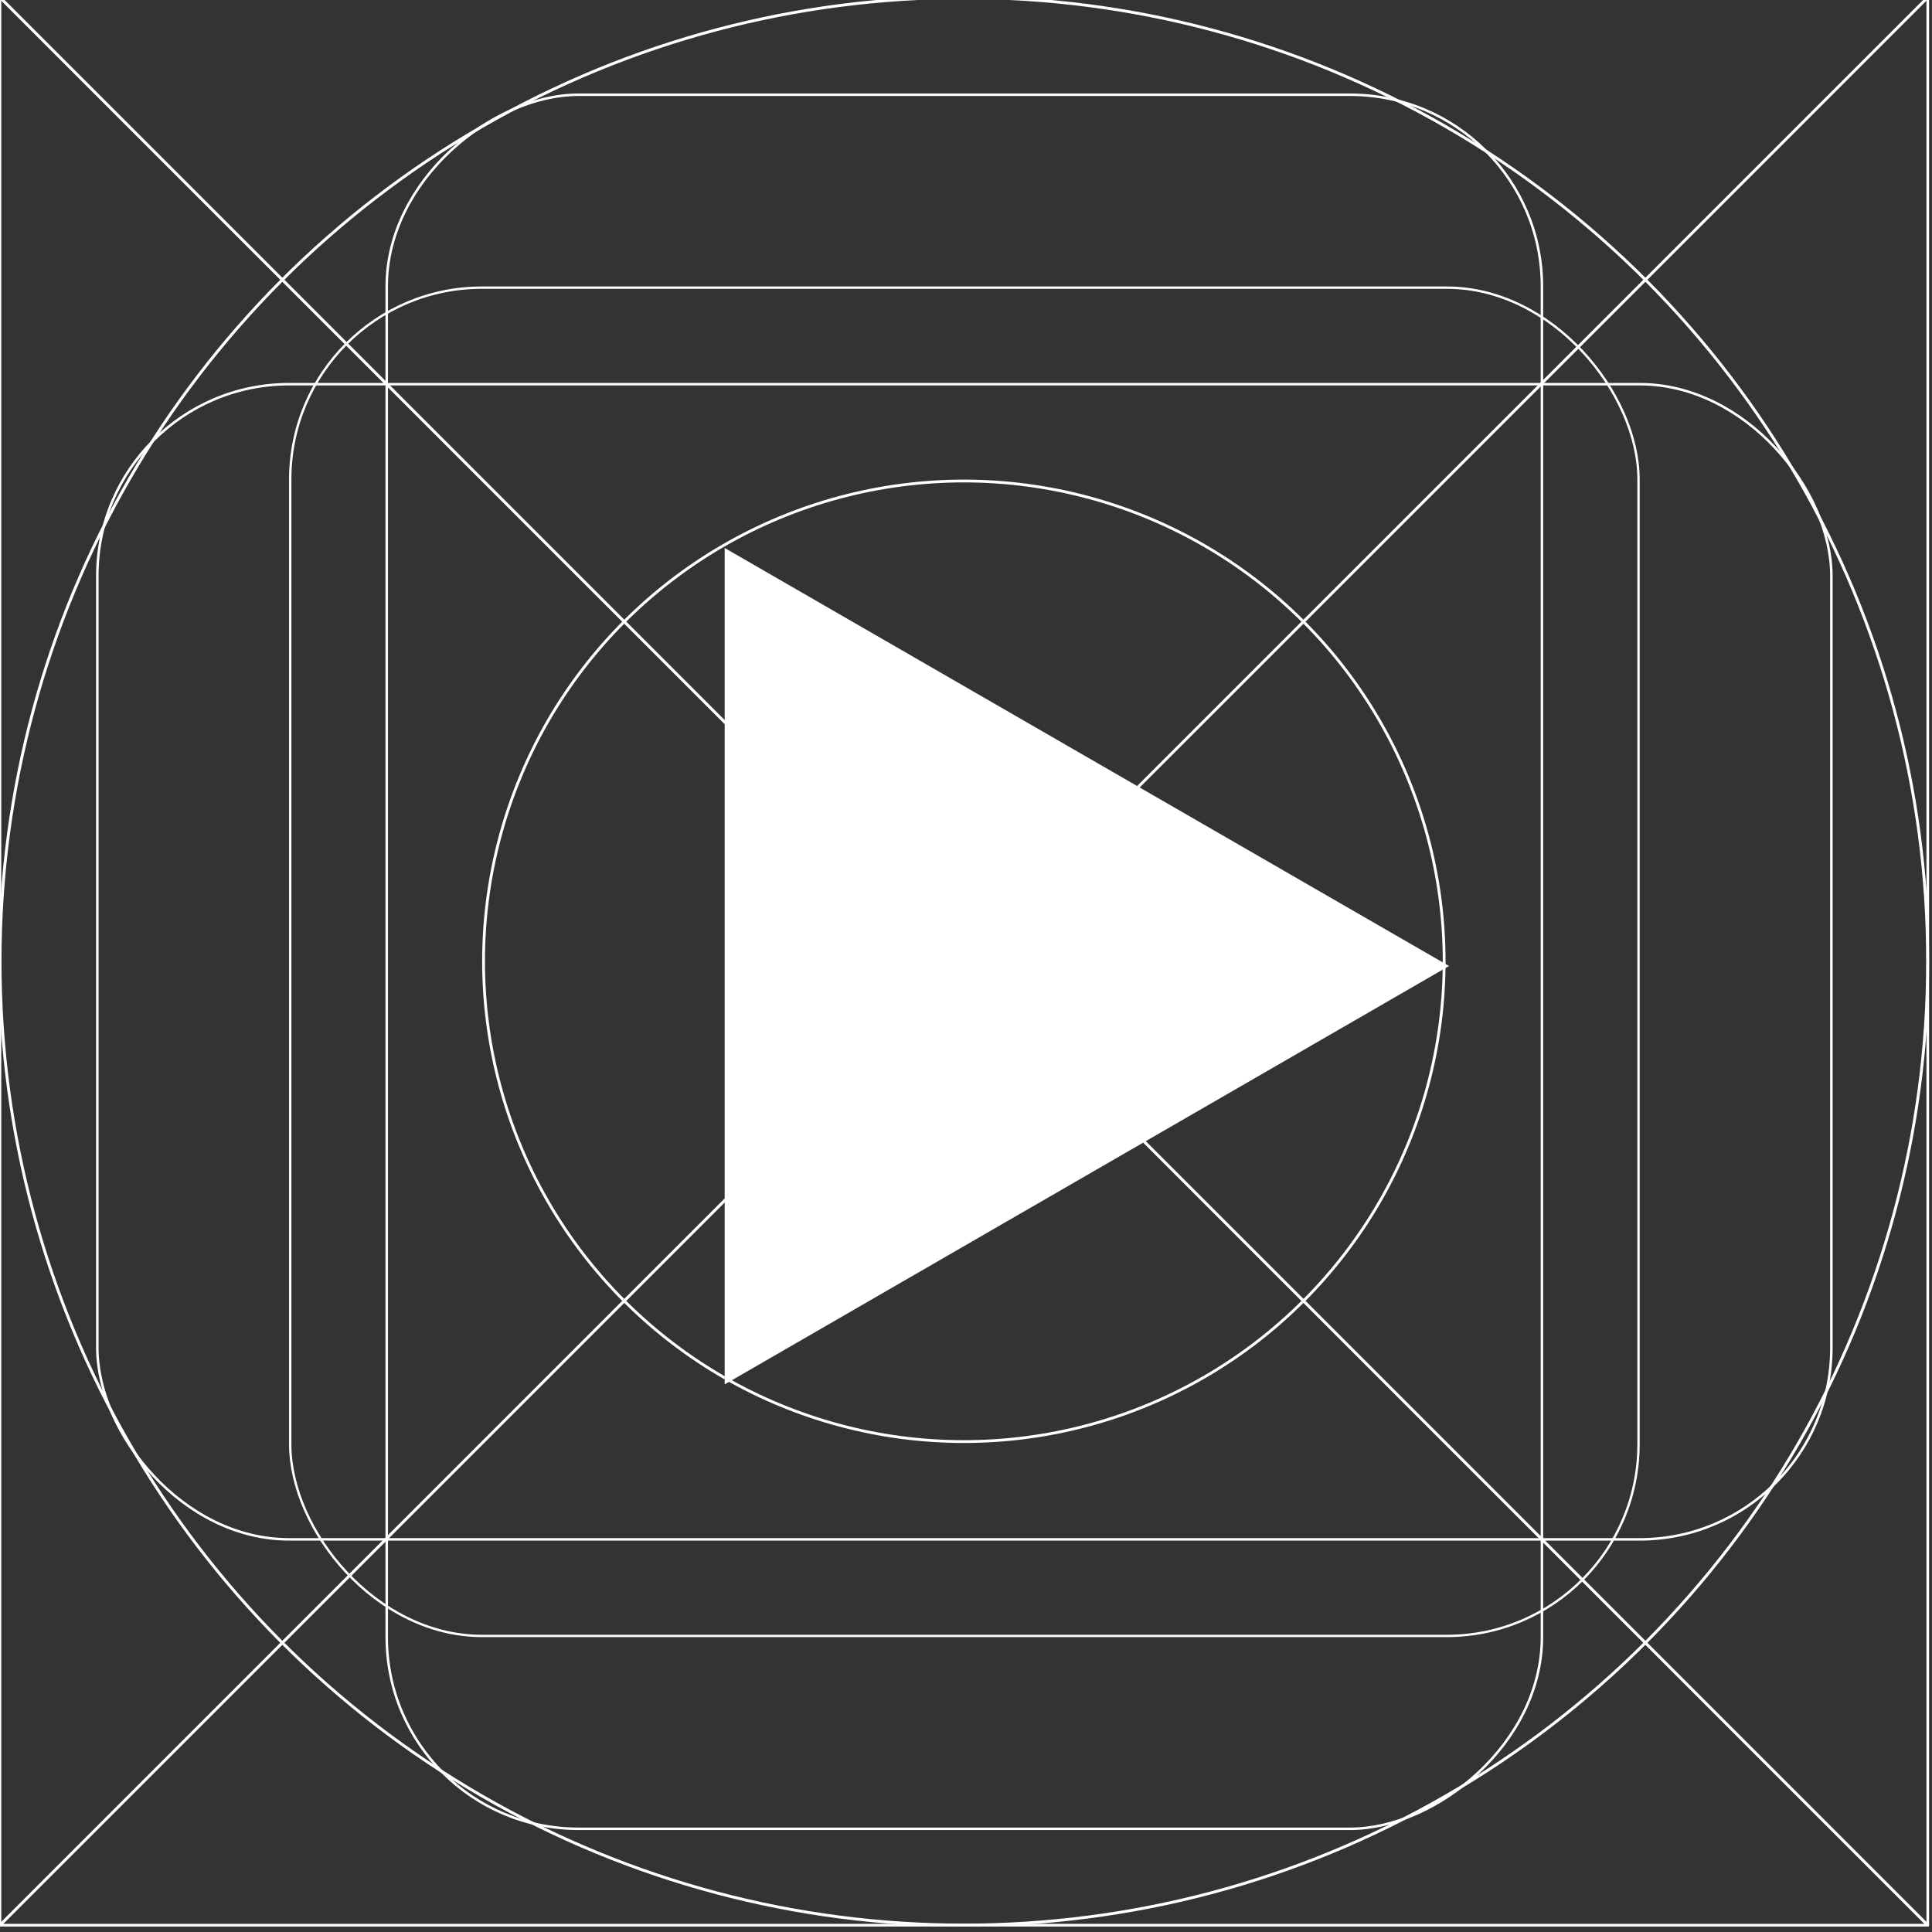 <?xml version="1.0" encoding="UTF-8" standalone="no"?>
<svg
   xmlns:dc="http://purl.org/dc/elements/1.1/"
   xmlns:cc="http://creativecommons.org/ns#"
   xmlns:rdf="http://www.w3.org/1999/02/22-rdf-syntax-ns#"
   xmlns:svg="http://www.w3.org/2000/svg"
   xmlns="http://www.w3.org/2000/svg"
   xmlns:sodipodi="http://sodipodi.sourceforge.net/DTD/sodipodi-0.dtd"
   xmlns:inkscape="http://www.inkscape.org/namespaces/inkscape"
   width="20"
   height="20"
   viewBox="0 0 5.292 5.292"
   version="1.1"
   id="svg8"
   inkscape:version="1.0.2 (e86c870879, 2021-01-15, custom)"
   sodipodi:docname="rightnarrow.svg"
   inkscape:export-filename="/home/yeison/Development/piton/art/icon_lite.png"
   inkscape:export-xdpi="96"
   inkscape:export-ydpi="96">
  <rect x="0" y="0" width="5.292" height="5.292" fill="#333333" stroke="none"/>
  <defs
     id="defs2" />
  <sodipodi:namedview
     id="base"
     pagecolor="#ffffff"
     bordercolor="#666666"
     borderopacity="1.0"
     inkscape:pageopacity="0.0"
     inkscape:pageshadow="2"
     inkscape:zoom="47.93292"
     inkscape:cx="11.339872"
     inkscape:cy="9.5896099"
     inkscape:document-units="px"
     inkscape:current-layer="layer1"
     showgrid="true"
     inkscape:window-width="1920"
     inkscape:window-height="1004"
     inkscape:window-x="0"
     inkscape:window-y="0"
     inkscape:window-maximized="1"
     inkscape:showpageshadow="false"
     units="px"
     inkscape:pagecheckerboard="false"
     showguides="true"
     inkscape:snap-bbox="true"
     inkscape:bbox-paths="true"
     inkscape:bbox-nodes="true"
     inkscape:snap-bbox-edge-midpoints="true"
     inkscape:snap-bbox-midpoints="true"
     inkscape:snap-nodes="true"
     inkscape:object-paths="true"
     inkscape:snap-intersection-paths="true"
     inkscape:snap-smooth-nodes="true"
     inkscape:snap-midpoints="true"
     inkscape:snap-global="true"
     fit-margin-top="0"
     fit-margin-left="0"
     fit-margin-right="0"
     fit-margin-bottom="0"
     inkscape:guide-bbox="true"
     inkscape:document-rotation="0">
    <inkscape:grid
       type="xygrid"
       id="grid974"
       empspacing="8"
       spacingx="0.265"
       spacingy="0.265"
       dotted="false"
       visible="true"
       enabled="true"
       snapvisiblegridlinesonly="true"
       originx="0"
       originy="0" />
  </sodipodi:namedview>
  <g
     inkscape:label="Layer 1"
     inkscape:groupmode="layer"
     id="layer1"
     transform="translate(0,-291.708)">
    <g
       id="g847"
       transform="matrix(0.052,0,0,0.052,-0.901,282.412)">
      <g
         id="g851">
        <g
           id="g1059"
           transform="matrix(1.999,0,0,1.999,17.324,-313.523)">
          <path
             inkscape:transform-center-y="3.175"
             style="opacity:1;fill:none;fill-opacity:0.494;stroke:#ffffff00;stroke-width:0.07;stroke-linecap:round;stroke-linejoin:round;stroke-miterlimit:4;stroke-dasharray:none;stroke-dashoffset:0;stroke-opacity:1;paint-order:stroke fill markers"
             d="M 25.4,271.6 -8.0000008e-7,246.2 H 50.8 Z"
             id="path883"
             inkscape:connector-curvature="0"
             sodipodi:nodetypes="cccc" />
          <path
             sodipodi:nodetypes="cccc"
             inkscape:connector-curvature="0"
             id="path880"
             d="m 25.4,271.6 25.4,25.4 H 0 Z"
             inkscape:transform-center-y="-3.1749995"
             style="opacity:1;fill:none;fill-opacity:0.494;stroke:#ffffff00;stroke-width:0.07;stroke-linecap:round;stroke-linejoin:round;stroke-miterlimit:4;stroke-dasharray:none;stroke-dashoffset:0;stroke-opacity:1;paint-order:stroke fill markers" />
          <rect
             ry="5.053"
             y="253.849"
             x="7.649"
             height="35.529"
             width="35.529"
             id="rect870"
             style="opacity:1;fill:none;fill-opacity:0.494;stroke:#ffffff00;stroke-width:0.062;stroke-linecap:round;stroke-linejoin:round;stroke-miterlimit:4;stroke-dasharray:none;stroke-dashoffset:0;stroke-opacity:1;paint-order:stroke fill markers" />
          <circle
             r="25.397"
             cy="271.6"
             cx="25.4"
             id="path872"
             style="opacity:1;fill:none;fill-opacity:0.494;stroke:#ffffff00;stroke-width:0.076;stroke-linecap:round;stroke-linejoin:round;stroke-miterlimit:4;stroke-dasharray:none;stroke-dashoffset:0;stroke-opacity:1;paint-order:stroke fill markers" />
          <circle
             transform="rotate(-45)"
             cx="-174.09"
             cy="210.011"
             r="12.656"
             id="path876"
             style="opacity:1;fill:none;fill-opacity:0.494;stroke:#ffffff00;stroke-width:0.074;stroke-linecap:round;stroke-linejoin:round;stroke-miterlimit:4;stroke-dasharray:none;stroke-dashoffset:0;stroke-opacity:1;paint-order:stroke fill markers" />
          <path
             inkscape:transform-center-x="-3.1749999"
             sodipodi:nodetypes="cccc"
             inkscape:connector-curvature="0"
             id="path904"
             d="m 25.4,271.6 -25.4,25.4 v -50.8 z"
             style="opacity:1;fill:none;fill-opacity:0.494;stroke:#ffffff00;stroke-width:0.07;stroke-linecap:round;stroke-linejoin:round;stroke-miterlimit:4;stroke-dasharray:none;stroke-dashoffset:0;stroke-opacity:1;paint-order:stroke fill markers" />
          <path
             inkscape:transform-center-x="3.175"
             style="opacity:1;fill:none;fill-opacity:0.494;stroke:#ffffff00;stroke-width:0.07;stroke-linecap:round;stroke-linejoin:round;stroke-miterlimit:4;stroke-dasharray:none;stroke-dashoffset:0;stroke-opacity:1;paint-order:stroke fill markers"
             d="m 25.4,271.6 25.4,-25.4 v 50.8 z"
             id="path906"
             inkscape:connector-curvature="0"
             sodipodi:nodetypes="cccc" />
          <rect
             ry="5.051"
             y="256.393"
             x="2.566"
             height="30.44"
             width="45.694"
             id="rect837"
             style="opacity:1;fill:none;fill-opacity:0.494;stroke:#ffffff00;stroke-width:0.066;stroke-linecap:round;stroke-linejoin:round;stroke-miterlimit:4;stroke-dasharray:none;stroke-dashoffset:0;stroke-opacity:1;paint-order:stroke fill markers" />
          <rect
             style="opacity:1;fill:none;fill-opacity:0.494;stroke:#ffffff00;stroke-width:0.066;stroke-linecap:round;stroke-linejoin:round;stroke-miterlimit:4;stroke-dasharray:none;stroke-dashoffset:0;stroke-opacity:1;paint-order:stroke fill markers"
             id="rect831"
             width="45.694"
             height="30.441"
             x="248.766"
             y="-40.633"
             ry="5.051"
             transform="rotate(90)" />
        </g>
      </g>
    </g>
    <path
       style="opacity:1;fill:#ffc107;fill-opacity:1;stroke:none;stroke-width:0.386;stroke-miterlimit:4;stroke-dasharray:none;stroke-opacity:1"
       d="m 50.206,401.677 c 110.217,0.713 55.109,0.356 0,0 z"
       id="rect997"
       inkscape:connector-curvature="0" />
    <path
       sodipodi:type="star"
       style="fill:#ffffff;stroke:none;stroke-width:0.529;stroke-linecap:square;stroke-linejoin:miter;stroke-miterlimit:4;stroke-dasharray:none"
       id="path853"
       sodipodi:sides="3"
       sodipodi:cx="-2.6458302"
       sodipodi:cy="-294.35419"
       sodipodi:r1="1.3229166"
       sodipodi:r2="0.66145831"
       sodipodi:arg1="-1.5707963"
       sodipodi:arg2="-0.52359878"
       inkscape:flatsided="true"
       inkscape:rounded="0"
       inkscape:randomized="0"
       d="m -2.646,-295.677 1.146,1.984 -2.291,0 z"
       inkscape:transform-center-y="6.0047553e-06"
       transform="rotate(90,-294.354,2.646)"
       inkscape:transform-center-x="-0.33072611" />
  </g>
</svg>
